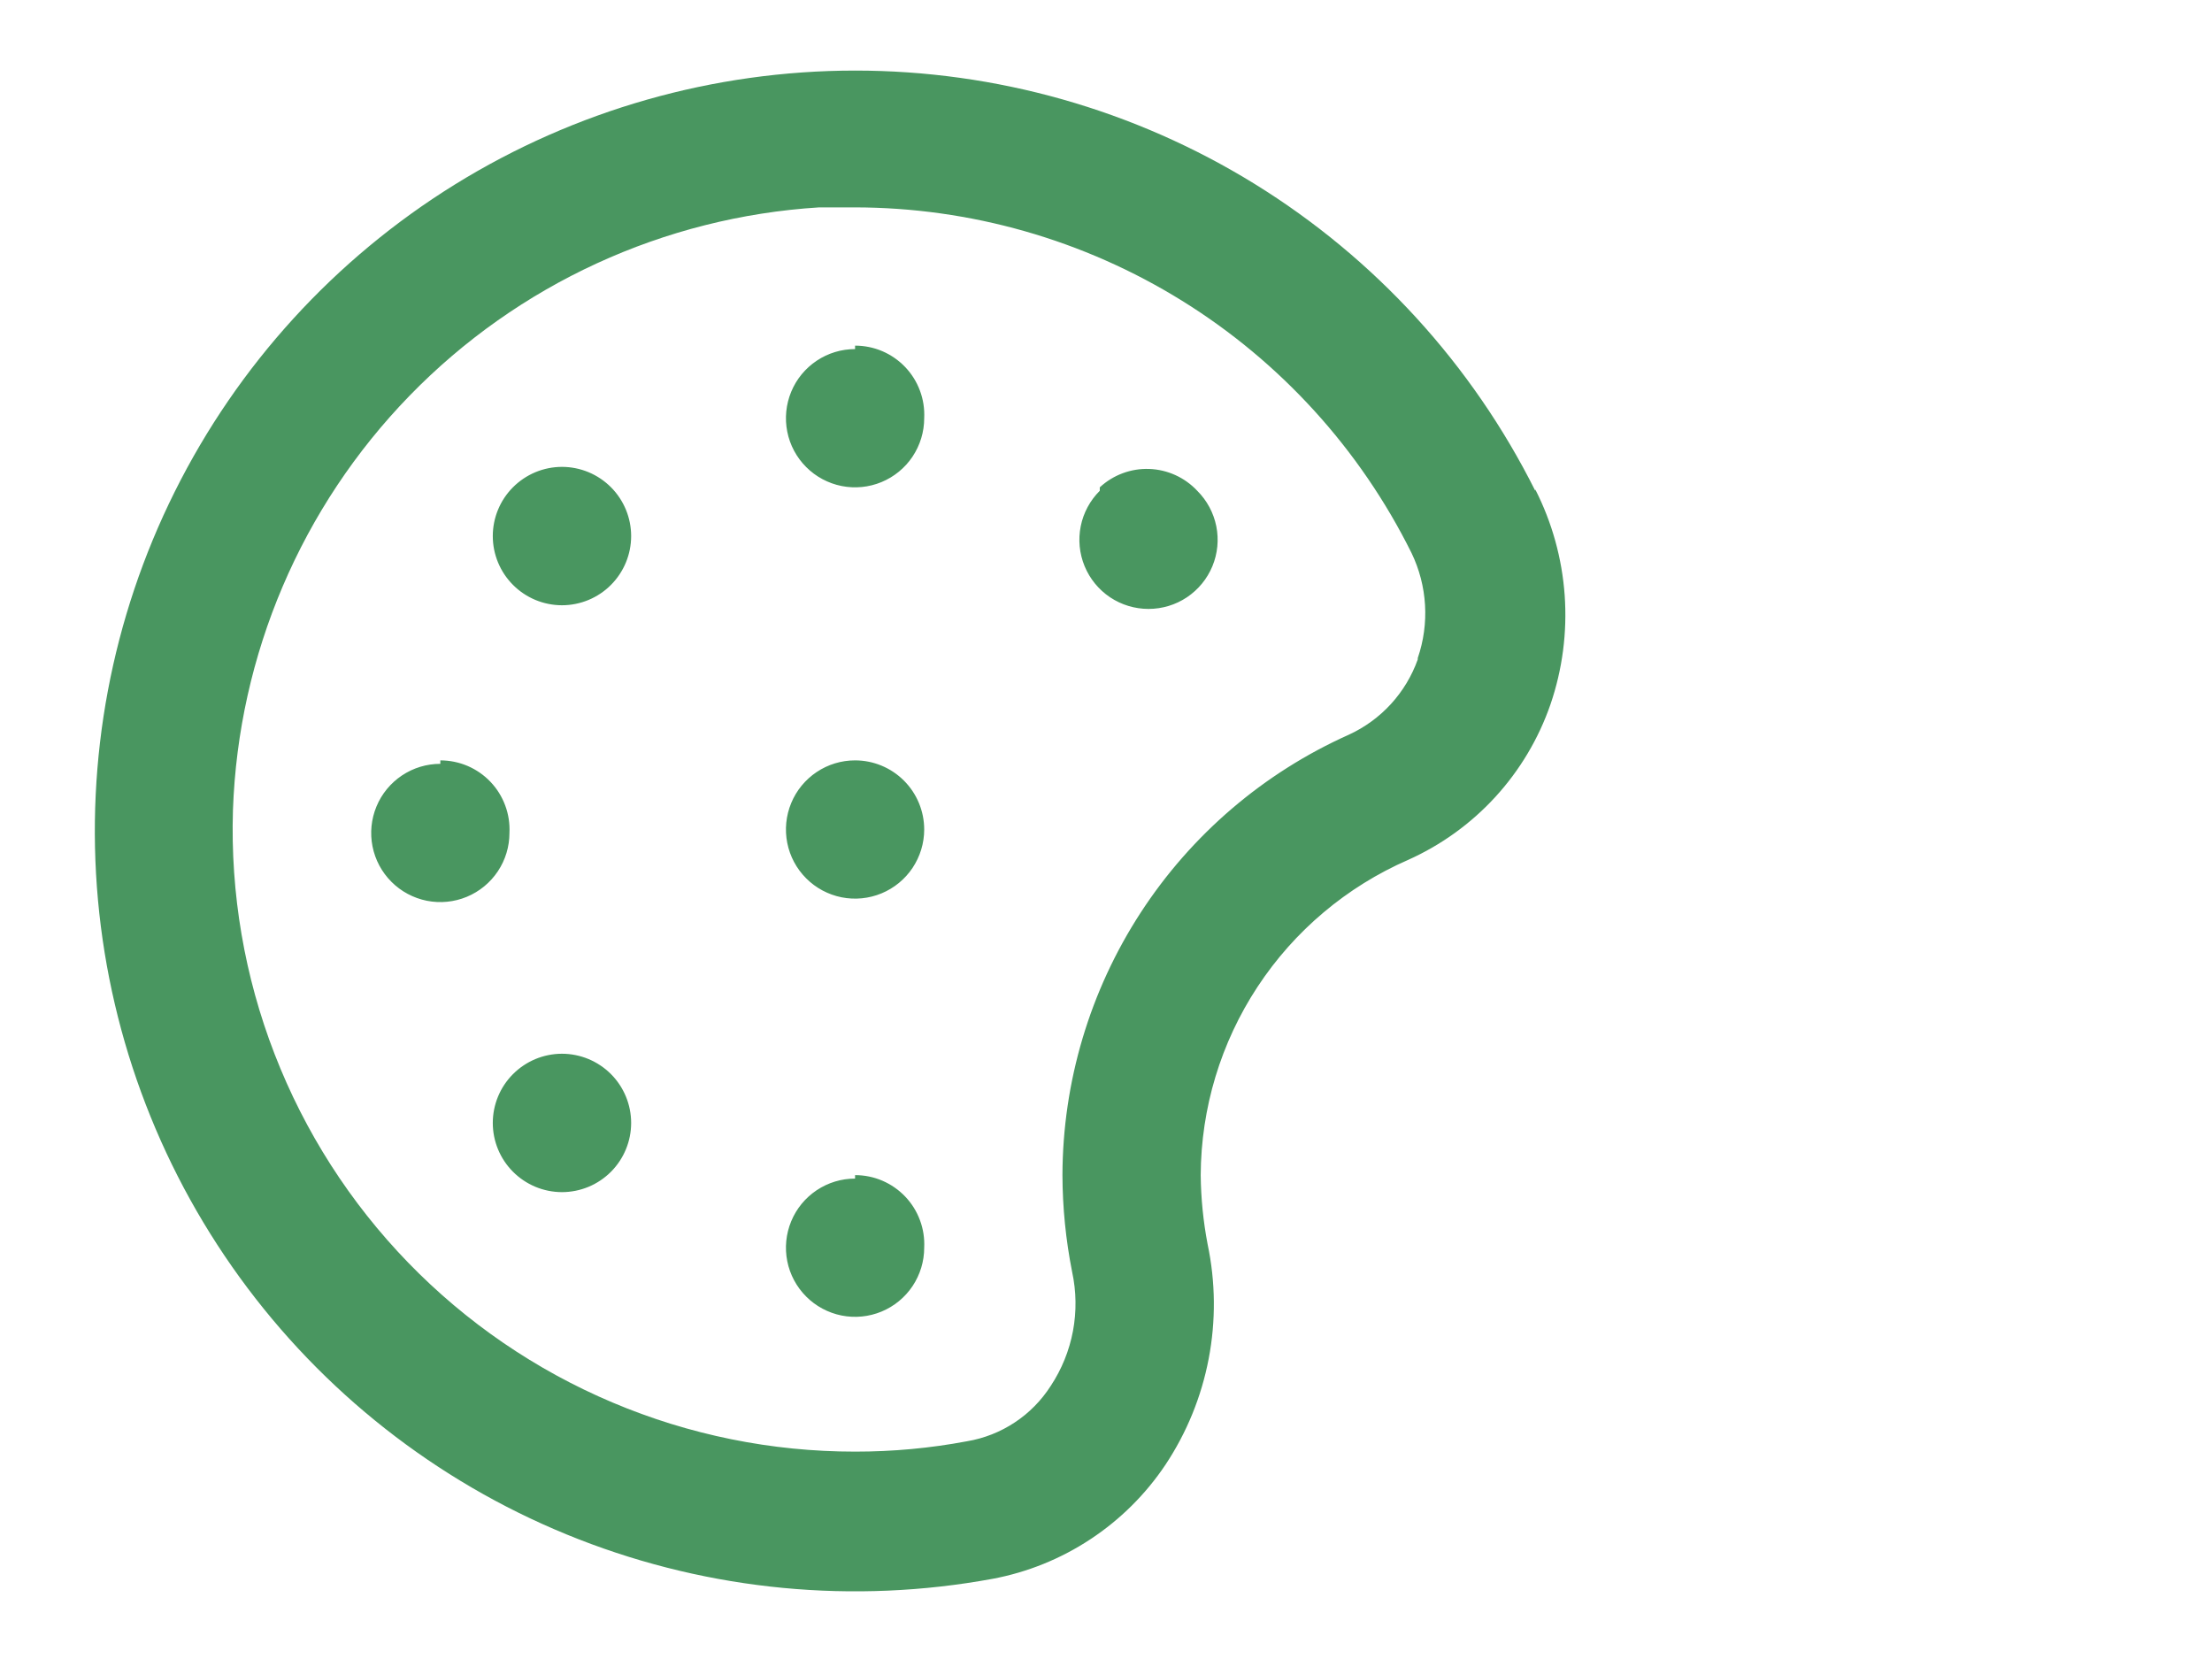 <svg width="64" height="48" viewBox="0 0 64 48" fill="none" xmlns="http://www.w3.org/2000/svg">
    <path d="M14.84 31.08C14.467 31.455 14.258 31.962 14.258 32.49C14.258 33.018 14.467 33.525 14.84 33.9C15.026 34.087 15.247 34.236 15.491 34.338C15.734 34.439 15.996 34.492 16.26 34.492C16.524 34.492 16.785 34.439 17.029 34.338C17.273 34.236 17.494 34.087 17.68 33.9C18.052 33.525 18.261 33.018 18.261 32.49C18.261 31.962 18.052 31.455 17.68 31.08C17.494 30.893 17.273 30.744 17.029 30.642C16.785 30.541 16.524 30.488 16.26 30.488C15.996 30.488 15.734 30.541 15.491 30.642C15.247 30.744 15.026 30.893 14.84 31.08V31.08ZM14.84 14.1C14.467 14.475 14.258 14.982 14.258 15.51C14.258 16.038 14.467 16.545 14.84 16.92C15.026 17.108 15.247 17.256 15.491 17.358C15.734 17.459 15.996 17.512 16.26 17.512C16.524 17.512 16.785 17.459 17.029 17.358C17.273 17.256 17.494 17.108 17.68 16.92C18.052 16.545 18.261 16.038 18.261 15.51C18.261 14.982 18.052 14.475 17.68 14.1C17.494 13.913 17.273 13.764 17.029 13.662C16.785 13.561 16.524 13.508 16.26 13.508C15.996 13.508 15.734 13.561 15.491 13.662C15.247 13.764 15.026 13.913 14.84 14.1ZM24.74 34.1C24.344 34.1 23.958 34.217 23.629 34.437C23.3 34.657 23.043 34.969 22.892 35.335C22.741 35.7 22.701 36.102 22.778 36.49C22.855 36.878 23.046 37.234 23.326 37.514C23.605 37.794 23.962 37.984 24.35 38.062C24.738 38.139 25.14 38.099 25.505 37.948C25.871 37.796 26.183 37.54 26.403 37.211C26.622 36.882 26.74 36.496 26.74 36.1C26.753 35.829 26.712 35.558 26.617 35.304C26.523 35.05 26.378 34.817 26.191 34.621C26.003 34.424 25.778 34.268 25.529 34.161C25.28 34.054 25.011 34 24.74 34V34.1ZM12.74 22.1C12.344 22.1 11.958 22.217 11.629 22.437C11.3 22.657 11.043 22.969 10.892 23.335C10.741 23.7 10.701 24.102 10.778 24.49C10.855 24.878 11.046 25.235 11.326 25.514C11.605 25.794 11.962 25.984 12.35 26.062C12.738 26.139 13.14 26.099 13.505 25.948C13.871 25.796 14.183 25.54 14.403 25.211C14.623 24.882 14.74 24.496 14.74 24.1C14.753 23.829 14.712 23.558 14.617 23.304C14.523 23.05 14.378 22.817 14.191 22.621C14.004 22.424 13.778 22.268 13.529 22.161C13.28 22.055 13.011 22 12.74 22V22.1ZM24.74 10.1C24.344 10.1 23.958 10.217 23.629 10.437C23.3 10.657 23.043 10.969 22.892 11.335C22.741 11.7 22.701 12.102 22.778 12.49C22.855 12.878 23.046 13.235 23.326 13.514C23.605 13.794 23.962 13.984 24.35 14.062C24.738 14.139 25.14 14.099 25.505 13.948C25.871 13.796 26.183 13.54 26.403 13.211C26.622 12.882 26.74 12.496 26.74 12.1C26.753 11.829 26.712 11.558 26.617 11.304C26.523 11.05 26.378 10.817 26.191 10.621C26.003 10.424 25.778 10.268 25.529 10.161C25.28 10.055 25.011 10 24.74 10V10.1ZM31.82 14.2C31.539 14.479 31.347 14.836 31.269 15.224C31.191 15.612 31.23 16.015 31.381 16.381C31.532 16.747 31.788 17.06 32.117 17.281C32.447 17.501 32.834 17.618 33.23 17.618C33.626 17.618 34.013 17.501 34.342 17.281C34.671 17.06 34.928 16.747 35.079 16.381C35.23 16.015 35.269 15.612 35.191 15.224C35.112 14.836 34.921 14.479 34.64 14.2C34.279 13.814 33.779 13.587 33.25 13.568C32.722 13.549 32.208 13.741 31.82 14.1V14.2ZM44.42 14.2C42.591 10.545 39.781 7.471 36.303 5.323C32.825 3.176 28.818 2.04 24.731 2.042C20.644 2.045 16.638 3.186 13.163 5.337C9.688 7.489 6.881 10.566 5.057 14.224C3.233 17.881 2.463 21.975 2.835 26.045C3.208 30.115 4.706 34.001 7.163 37.267C9.62 40.534 12.938 43.051 16.746 44.537C20.554 46.023 24.7 46.419 28.72 45.68C29.731 45.49 30.694 45.1 31.552 44.533C32.41 43.967 33.148 43.235 33.72 42.38C34.337 41.451 34.762 40.408 34.971 39.313C35.181 38.217 35.17 37.091 34.94 36C34.814 35.341 34.747 34.671 34.74 34C34.749 32.062 35.32 30.168 36.386 28.549C37.451 26.93 38.964 25.655 40.74 24.88C41.697 24.451 42.557 23.831 43.266 23.057C43.974 22.283 44.517 21.372 44.86 20.38C45.207 19.367 45.346 18.294 45.271 17.225C45.195 16.157 44.906 15.115 44.42 14.16V14.2ZM41.02 19.08C40.849 19.559 40.584 19.998 40.241 20.373C39.897 20.747 39.482 21.049 39.02 21.26C36.56 22.361 34.47 24.149 33.001 26.409C31.532 28.669 30.747 31.305 30.74 34C30.743 34.94 30.837 35.878 31.02 36.8C31.142 37.364 31.15 37.946 31.044 38.513C30.937 39.08 30.718 39.619 30.4 40.1C30.13 40.521 29.776 40.881 29.359 41.156C28.942 41.432 28.473 41.617 27.98 41.7C26.912 41.901 25.827 42.001 24.74 42C22.328 42.001 19.941 41.518 17.72 40.578C15.498 39.639 13.489 38.263 11.81 36.532C10.131 34.8 8.817 32.749 7.946 30.5C7.075 28.252 6.665 25.851 6.74 23.44C6.895 18.946 8.718 14.67 11.853 11.446C14.988 8.222 19.212 6.281 23.7 6H24.72C28.071 6.001 31.356 6.937 34.204 8.704C37.052 10.471 39.35 12.998 40.84 16C41.298 16.95 41.363 18.043 41.02 19.04V19.08ZM24.74 22C24.344 22 23.958 22.117 23.629 22.337C23.3 22.557 23.043 22.869 22.892 23.235C22.741 23.6 22.701 24.002 22.778 24.39C22.855 24.778 23.046 25.134 23.326 25.414C23.605 25.694 23.962 25.884 24.35 25.962C24.738 26.039 25.14 25.999 25.505 25.848C25.871 25.696 26.183 25.44 26.403 25.111C26.622 24.782 26.74 24.396 26.74 24C26.74 23.47 26.529 22.961 26.154 22.586C25.779 22.211 25.27 22 24.74 22Z" fill="#499660"/>
</svg>
